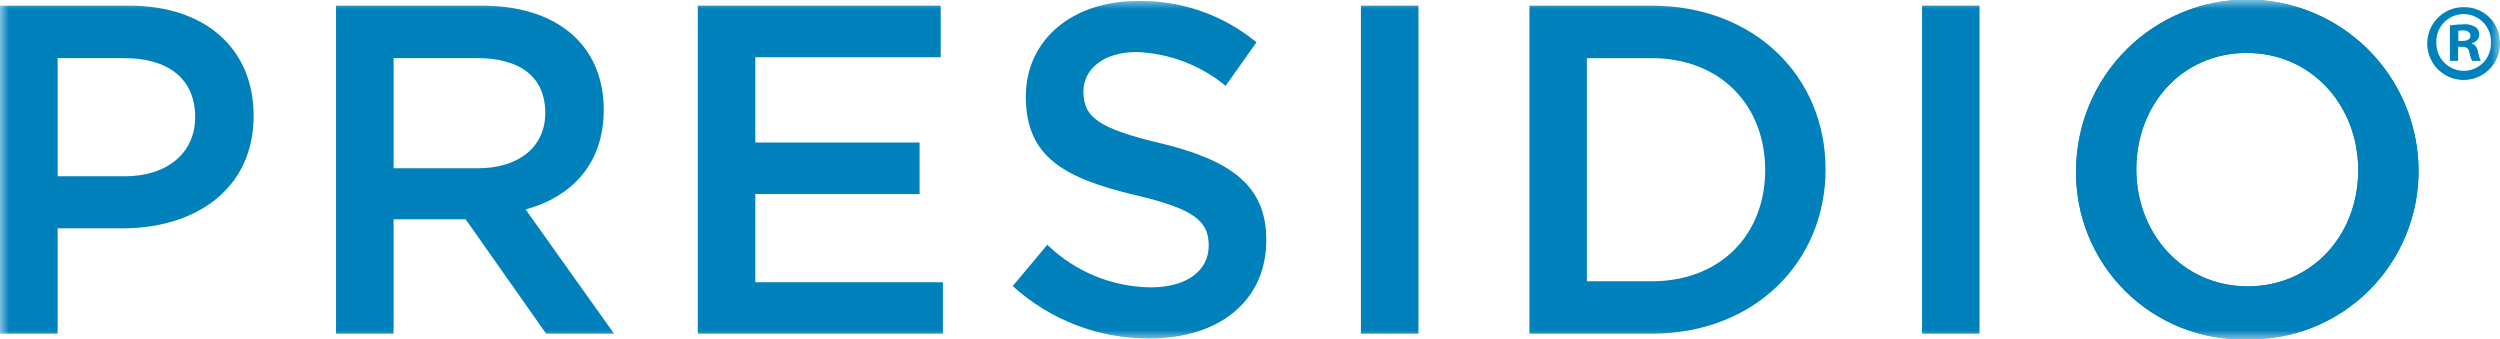 <svg width="140" height="19" viewBox="0 0 140 19" fill="none" xmlns="http://www.w3.org/2000/svg">
<g clip-path="url(#clip0_199_188)">
<mask id="mask0_199_188" style="mask-type:luminance" maskUnits="userSpaceOnUse" x="0" y="0" width="140" height="19">
<path d="M140 0H0V19H140V0Z" fill="white"/>
</mask>
<g mask="url(#mask0_199_188)">
<path d="M140 2.382C140.011 2.789 139.9 3.19 139.682 3.533C139.464 3.876 139.149 4.146 138.777 4.309C138.404 4.471 137.992 4.518 137.592 4.444C137.193 4.37 136.825 4.179 136.535 3.894C136.245 3.608 136.047 3.243 135.966 2.845C135.885 2.446 135.925 2.032 136.081 1.656C136.236 1.281 136.5 0.96 136.839 0.736C137.178 0.511 137.576 0.393 137.982 0.397C138.245 0.394 138.506 0.443 138.749 0.542C138.993 0.64 139.215 0.786 139.403 0.97C139.59 1.155 139.739 1.374 139.842 1.617C139.944 1.859 139.998 2.119 140 2.382ZM136.434 2.382C136.429 2.589 136.465 2.794 136.541 2.987C136.616 3.179 136.729 3.354 136.874 3.502C137.018 3.65 137.19 3.767 137.38 3.847C137.571 3.926 137.775 3.967 137.981 3.967C138.185 3.966 138.386 3.924 138.573 3.844C138.76 3.764 138.929 3.647 139.07 3.5C139.211 3.353 139.321 3.179 139.393 2.989C139.466 2.799 139.499 2.596 139.492 2.392C139.502 2.185 139.469 1.979 139.397 1.786C139.325 1.592 139.214 1.415 139.072 1.265C138.93 1.115 138.759 0.996 138.569 0.914C138.38 0.832 138.175 0.79 137.969 0.789C137.763 0.788 137.558 0.829 137.368 0.91C137.178 0.99 137.006 1.108 136.862 1.257C136.719 1.405 136.607 1.582 136.533 1.775C136.46 1.968 136.426 2.174 136.434 2.38M137.655 3.407H137.194V1.422C137.446 1.384 137.701 1.364 137.956 1.361C138.193 1.335 138.432 1.391 138.633 1.519C138.699 1.567 138.753 1.631 138.789 1.705C138.825 1.779 138.842 1.861 138.838 1.944C138.831 2.057 138.788 2.164 138.713 2.249C138.639 2.335 138.539 2.393 138.428 2.415V2.44C138.621 2.5 138.718 2.658 138.778 2.923C138.802 3.091 138.851 3.254 138.924 3.407H138.439C138.361 3.256 138.308 3.092 138.282 2.923C138.245 2.718 138.126 2.621 137.872 2.621H137.654L137.655 3.407ZM137.666 2.294H137.884C138.137 2.294 138.343 2.211 138.343 2.004C138.343 1.822 138.21 1.7 137.919 1.7C137.834 1.699 137.749 1.707 137.666 1.725V2.294Z" fill="#0081BC"/>
<path d="M6.867 12.787H3.228V18.686H0V0.316H7.232C11.508 0.316 14.204 2.731 14.204 6.482C14.204 10.628 10.903 12.787 6.865 12.787M6.972 3.257H3.228V9.872H6.972C9.406 9.872 10.929 8.534 10.929 6.563C10.929 4.382 9.381 3.257 6.972 3.257Z" fill="#0081BC"/>
<path d="M30.583 18.686L26.078 12.282H22.041V18.686H18.818V0.316H26.995C31.215 0.316 33.81 2.549 33.81 6.147C33.81 9.192 32 11.023 29.435 11.731L34.387 18.686H30.583ZM26.731 3.257H22.041V9.423H26.758C29.067 9.423 30.535 8.216 30.535 6.325C30.535 4.304 29.122 3.257 26.734 3.257" fill="#0081BC"/>
<path d="M39.076 0.316V18.686H52.801V15.806H42.298V10.867H51.497V7.98H42.298V3.206H52.678V0.316H39.076Z" fill="#0081BC"/>
<path d="M65.023 8.028C68.899 8.977 70.913 10.364 70.913 13.436C70.913 16.909 68.212 18.955 64.367 18.955C61.539 18.969 58.807 17.922 56.711 16.02L58.65 13.706C60.204 15.215 62.277 16.069 64.442 16.092C66.431 16.092 67.688 15.177 67.688 13.759C67.688 12.417 66.957 11.711 63.55 10.92C59.645 9.979 57.446 8.822 57.446 5.412C57.446 2.21 60.067 0.056 63.703 0.056C66.127 0.007 68.49 0.827 70.364 2.368L68.634 4.807C67.226 3.647 65.476 2.982 63.654 2.915C61.77 2.915 60.671 3.891 60.671 5.12C60.671 6.567 61.508 7.195 65.022 8.031" fill="#0081BC"/>
<path d="M79.435 0.316H76.211V18.687H79.435V0.316Z" fill="#0081BC"/>
<path d="M92.484 18.686H85.648V0.316H92.484C98.245 0.316 102.232 4.277 102.232 9.48C102.232 14.682 98.243 18.689 92.482 18.689M92.482 3.261H88.866V15.752H92.482C96.338 15.752 98.85 13.151 98.85 9.523C98.85 5.894 96.338 3.255 92.482 3.255" fill="#0081BC"/>
<path d="M110.854 0.316H107.635V18.687H110.854V0.316Z" fill="#0081BC"/>
<path d="M125.817 18.999C124.561 19.032 123.311 18.811 122.144 18.348C120.976 17.885 119.913 17.19 119.02 16.305C118.128 15.42 117.423 14.363 116.949 13.198C116.474 12.033 116.24 10.784 116.26 9.526C116.274 6.993 117.287 4.567 119.079 2.778C120.87 0.989 123.295 -0.018 125.825 -0.025C128.355 -0.031 130.784 0.964 132.585 2.744C134.386 4.523 135.411 6.943 135.438 9.477C135.453 10.741 135.213 11.995 134.733 13.165C134.254 14.334 133.544 15.395 132.646 16.284C131.748 17.172 130.68 17.871 129.507 18.337C128.334 18.804 127.079 19.029 125.817 18.999ZM125.817 2.964C122.175 2.964 119.633 5.886 119.633 9.478C119.633 13.069 122.227 16.035 125.87 16.035C129.513 16.035 132.061 13.124 132.061 9.526C132.061 5.929 129.463 2.964 125.817 2.964Z" fill="#0081BC"/>
<path d="M125.817 18.999C124.561 19.032 123.311 18.811 122.144 18.348C120.976 17.885 119.913 17.19 119.02 16.305C118.128 15.42 117.423 14.363 116.949 13.198C116.474 12.033 116.24 10.784 116.26 9.526C116.274 6.993 117.287 4.567 119.079 2.778C120.87 0.989 123.295 -0.018 125.825 -0.025C128.355 -0.031 130.784 0.964 132.585 2.744C134.386 4.523 135.411 6.943 135.438 9.477C135.453 10.741 135.213 11.995 134.733 13.165C134.254 14.334 133.544 15.395 132.646 16.284C131.748 17.172 130.68 17.871 129.507 18.337C128.334 18.804 127.079 19.029 125.817 18.999ZM125.817 2.964C122.175 2.964 119.633 5.886 119.633 9.478C119.633 13.069 122.227 16.035 125.87 16.035C129.513 16.035 132.061 13.124 132.061 9.526C132.061 5.929 129.463 2.964 125.817 2.964Z" fill="#0081BC"/>
</g>
</g>
<defs>
<clipPath id="clip0_199_188">
<rect width="140" height="19" fill="white"/>
</clipPath>
</defs>
</svg>
